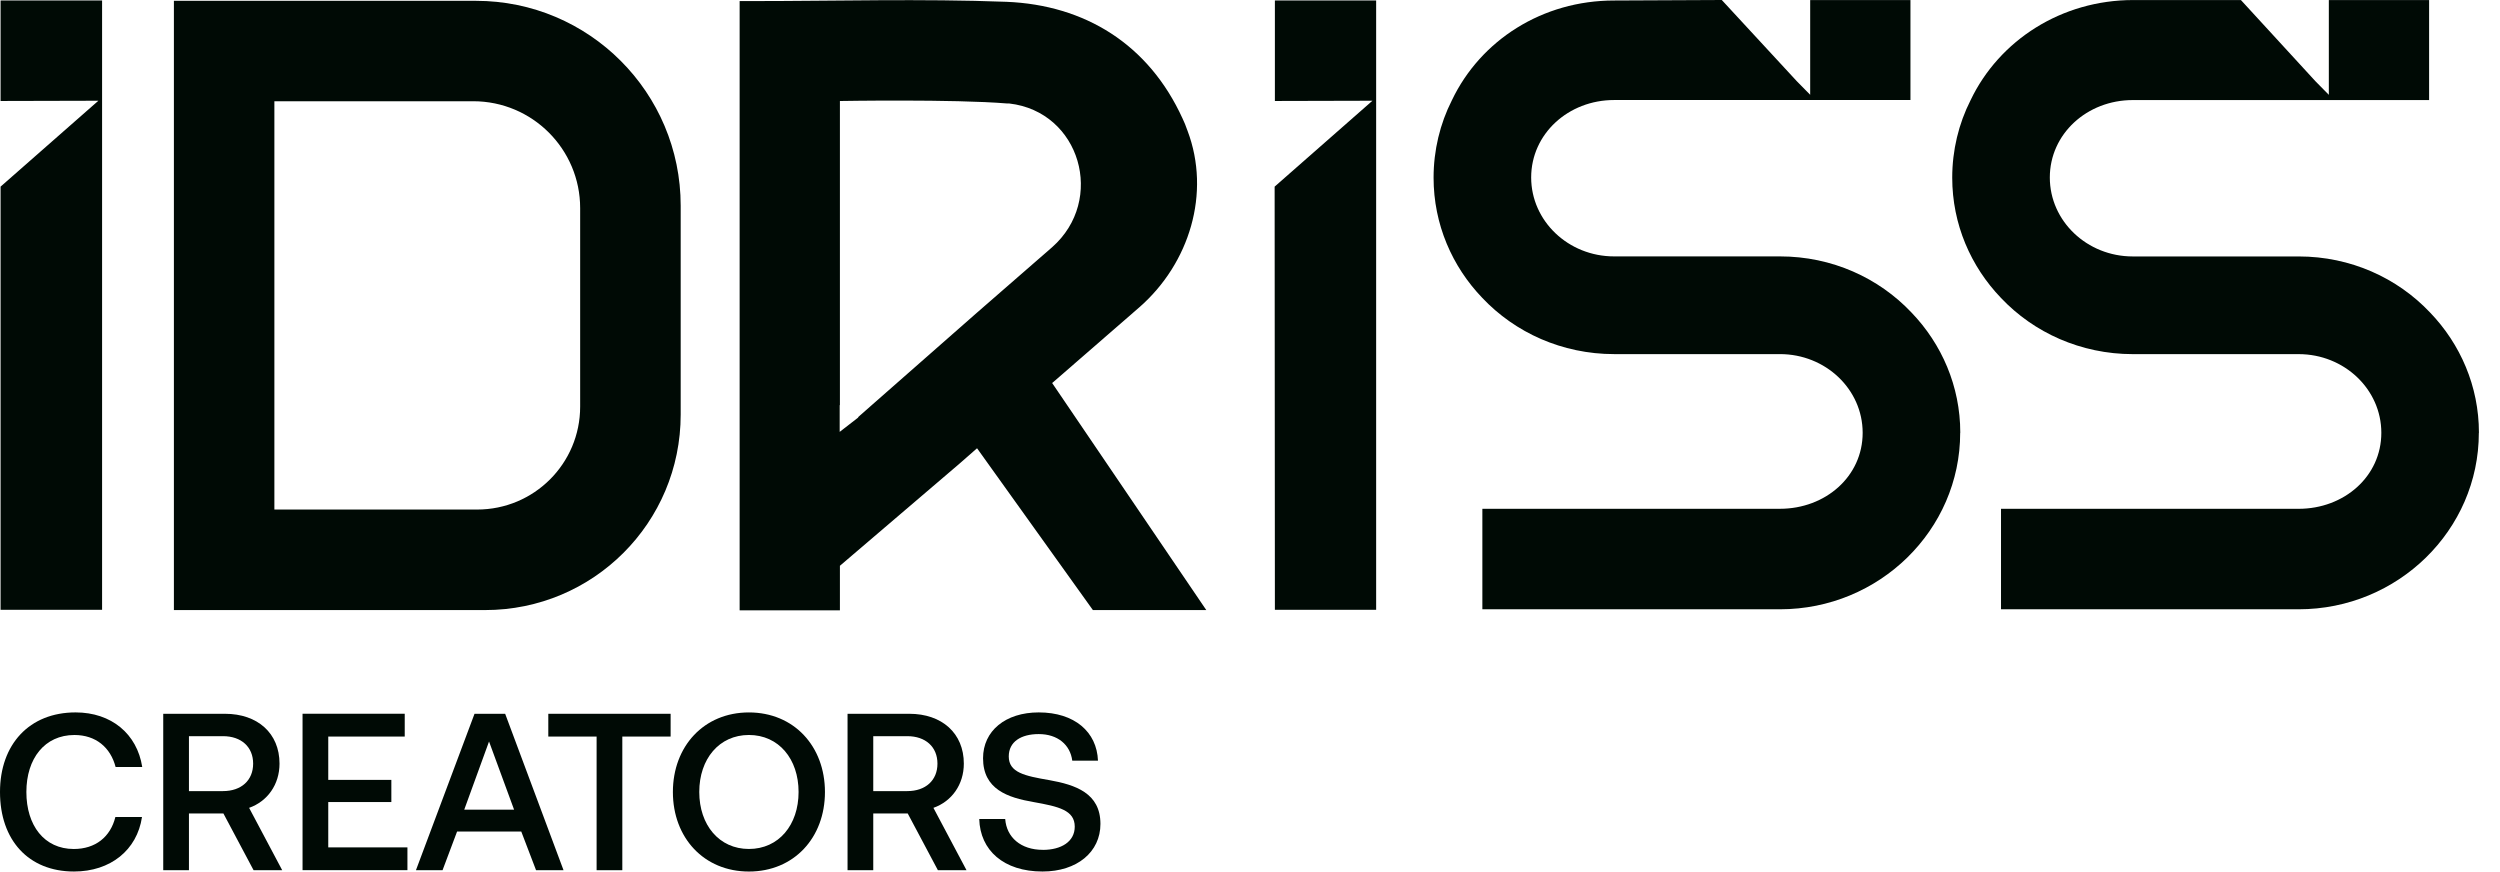 <svg width="109" height="38" viewBox="0 0 109 38" fill="none" xmlns="http://www.w3.org/2000/svg">
<path d="M108.077 18.873C108.077 23.113 104.547 26.565 100.22 26.565H87.244V22.184H100.22C102.205 22.184 103.826 20.771 103.826 18.871C103.826 16.971 102.207 15.44 100.22 15.44H92.987C91.854 15.44 90.774 15.202 89.803 14.782C88.832 14.361 87.957 13.746 87.244 12.991C85.927 11.621 85.117 9.776 85.117 7.747C85.117 6.55 85.398 5.395 85.916 4.371C87.168 1.749 89.889 0.002 93.008 0.002H97.704L100.953 3.542L101.537 4.135V0.004H105.909V4.363H92.989C90.991 4.363 89.372 5.841 89.372 7.739C89.372 9.637 90.991 11.181 92.989 11.181H100.221C102.488 11.181 104.528 12.118 105.954 13.629C107.271 14.999 108.081 16.844 108.081 18.862V18.873H108.077Z" fill="#000A05"/>
<path d="M4.451 0.023V26.588H0.025V8.137L4.289 4.392L0.025 4.403V0.021H4.451V0.023Z" fill="#000A05"/>
<path d="M60 0.023V26.588H55.585L55.574 8.137L59.838 4.392L55.585 4.403V0.021H60V0.023Z" fill="#000A05"/>
<path d="M45.882 16.694L49.682 13.392C51.862 11.482 52.803 8.419 51.776 5.7C51.776 5.7 51.766 5.667 51.755 5.646C51.702 5.484 51.637 5.333 51.561 5.171C50.082 1.924 47.297 0.219 43.886 0.079C40.173 -0.062 36.448 0.047 32.723 0.047H32.248V26.611H36.62V24.668L41.823 20.224L42.599 19.544L47.65 26.599H52.594L45.87 16.694H45.88H45.882ZM37.419 18.203L36.61 18.83V17.665H36.62V4.404C36.62 4.404 41.575 4.318 43.917 4.512H44.003C47.101 4.868 48.213 8.72 45.87 10.781L42.599 13.629L38.044 17.632L37.418 18.183V18.205L37.419 18.203Z" fill="#000A05"/>
<path d="M20.751 0.034H7.582V26.599H21.15C25.867 26.599 29.678 22.791 29.678 18.076V8.969C29.678 4.039 25.684 0.036 20.751 0.036V0.034ZM25.295 17.728C25.295 20.209 23.287 22.216 20.804 22.216H11.963V4.414H20.632C23.211 4.414 25.295 6.506 25.295 9.075V17.728Z" fill="#000A05"/>
<path d="M85.464 18.872C85.464 23.113 81.934 26.565 77.606 26.565H64.631V22.183H77.606C79.592 22.183 81.212 20.771 81.212 18.871C81.212 16.971 79.594 15.439 77.606 15.439H70.374C69.241 15.439 68.161 15.202 67.19 14.782C66.218 14.36 65.344 13.746 64.631 12.991C63.313 11.621 62.504 9.776 62.504 7.747C62.504 6.55 62.785 5.395 63.303 4.371C64.555 1.748 67.253 0.022 70.374 0.022L75.07 0L78.34 3.54L78.924 4.133V0.002H83.296V4.361H70.375C68.378 4.361 66.759 5.839 66.759 7.737C66.759 9.635 68.378 11.179 70.375 11.179H77.608C79.874 11.179 81.915 12.117 83.341 13.627C84.658 14.997 85.468 16.842 85.468 18.86V18.871L85.464 18.872Z" fill="#000A05"/>
<path d="M0 34.531C0 32.455 1.278 31.061 3.296 31.061C4.856 31.061 5.977 31.998 6.201 33.44H5.04C4.817 32.583 4.173 32.046 3.246 32.046C1.949 32.046 1.15 33.07 1.15 34.531C1.15 35.992 1.93 37.016 3.217 37.016C4.162 37.016 4.817 36.489 5.03 35.622H6.191C5.976 37.064 4.817 37.998 3.227 37.998C1.238 37.998 0 36.625 0 34.531Z" fill="#000A05"/>
<path d="M12.187 33.293C12.187 34.208 11.66 34.94 10.861 35.222L12.304 37.941H11.056L9.74 35.466H8.238V37.941H7.117V31.121H9.809C11.233 31.121 12.187 31.97 12.187 33.294V33.293ZM8.238 34.492H9.721C10.52 34.492 11.037 34.024 11.037 33.294C11.037 32.565 10.52 32.097 9.721 32.097H8.238V34.494V34.492Z" fill="#000A05"/>
<path d="M17.646 31.121V32.114H14.312V34.003H17.063V34.969H14.312V36.946H17.764V37.939H13.191V31.119H17.646V31.121Z" fill="#000A05"/>
<path d="M20.689 31.121H22.025L24.57 37.941H23.372L22.727 36.254H19.929L19.295 37.941H18.135L20.689 31.121ZM22.414 35.301L21.322 32.329L20.241 35.301H22.416H22.414Z" fill="#000A05"/>
<path d="M29.239 31.121V32.114H27.133V37.941H26.012V32.114H23.906V31.121H29.239Z" fill="#000A05"/>
<path d="M32.653 37.999C30.693 37.999 29.338 36.528 29.338 34.532C29.338 32.535 30.693 31.062 32.653 31.062C34.612 31.062 35.968 32.534 35.968 34.532C35.968 36.53 34.612 37.999 32.653 37.999ZM32.653 37.015C33.95 37.015 34.818 35.972 34.818 34.53C34.818 33.088 33.95 32.045 32.653 32.045C31.356 32.045 30.488 33.088 30.488 34.53C30.488 35.972 31.356 37.015 32.653 37.015Z" fill="#000A05"/>
<path d="M42.023 33.293C42.023 34.208 41.496 34.94 40.697 35.222L42.14 37.941H40.892L39.576 35.466H38.074V37.941H36.953V31.121H39.645C41.069 31.121 42.023 31.97 42.023 33.294V33.293ZM38.074 34.492H39.557C40.356 34.492 40.873 34.024 40.873 33.294C40.873 32.565 40.356 32.097 39.557 32.097H38.074V34.494V34.492Z" fill="#000A05"/>
<path d="M45.464 37.055C46.274 37.055 46.859 36.694 46.859 36.042C46.859 35.321 46.148 35.164 45.065 34.97C43.934 34.775 42.861 34.414 42.861 33.059C42.861 31.87 43.835 31.061 45.289 31.061C46.849 31.061 47.824 31.91 47.872 33.166H46.751C46.663 32.474 46.117 32.006 45.289 32.006C44.519 32.006 43.982 32.338 43.982 32.98C43.982 33.682 44.674 33.829 45.747 34.013C46.887 34.218 47.979 34.577 47.979 35.923C47.979 37.15 46.956 37.998 45.454 37.998C43.758 37.998 42.733 37.072 42.695 35.709H43.827C43.885 36.508 44.509 37.053 45.464 37.053V37.055Z" fill="#000A05"/>
</svg>
